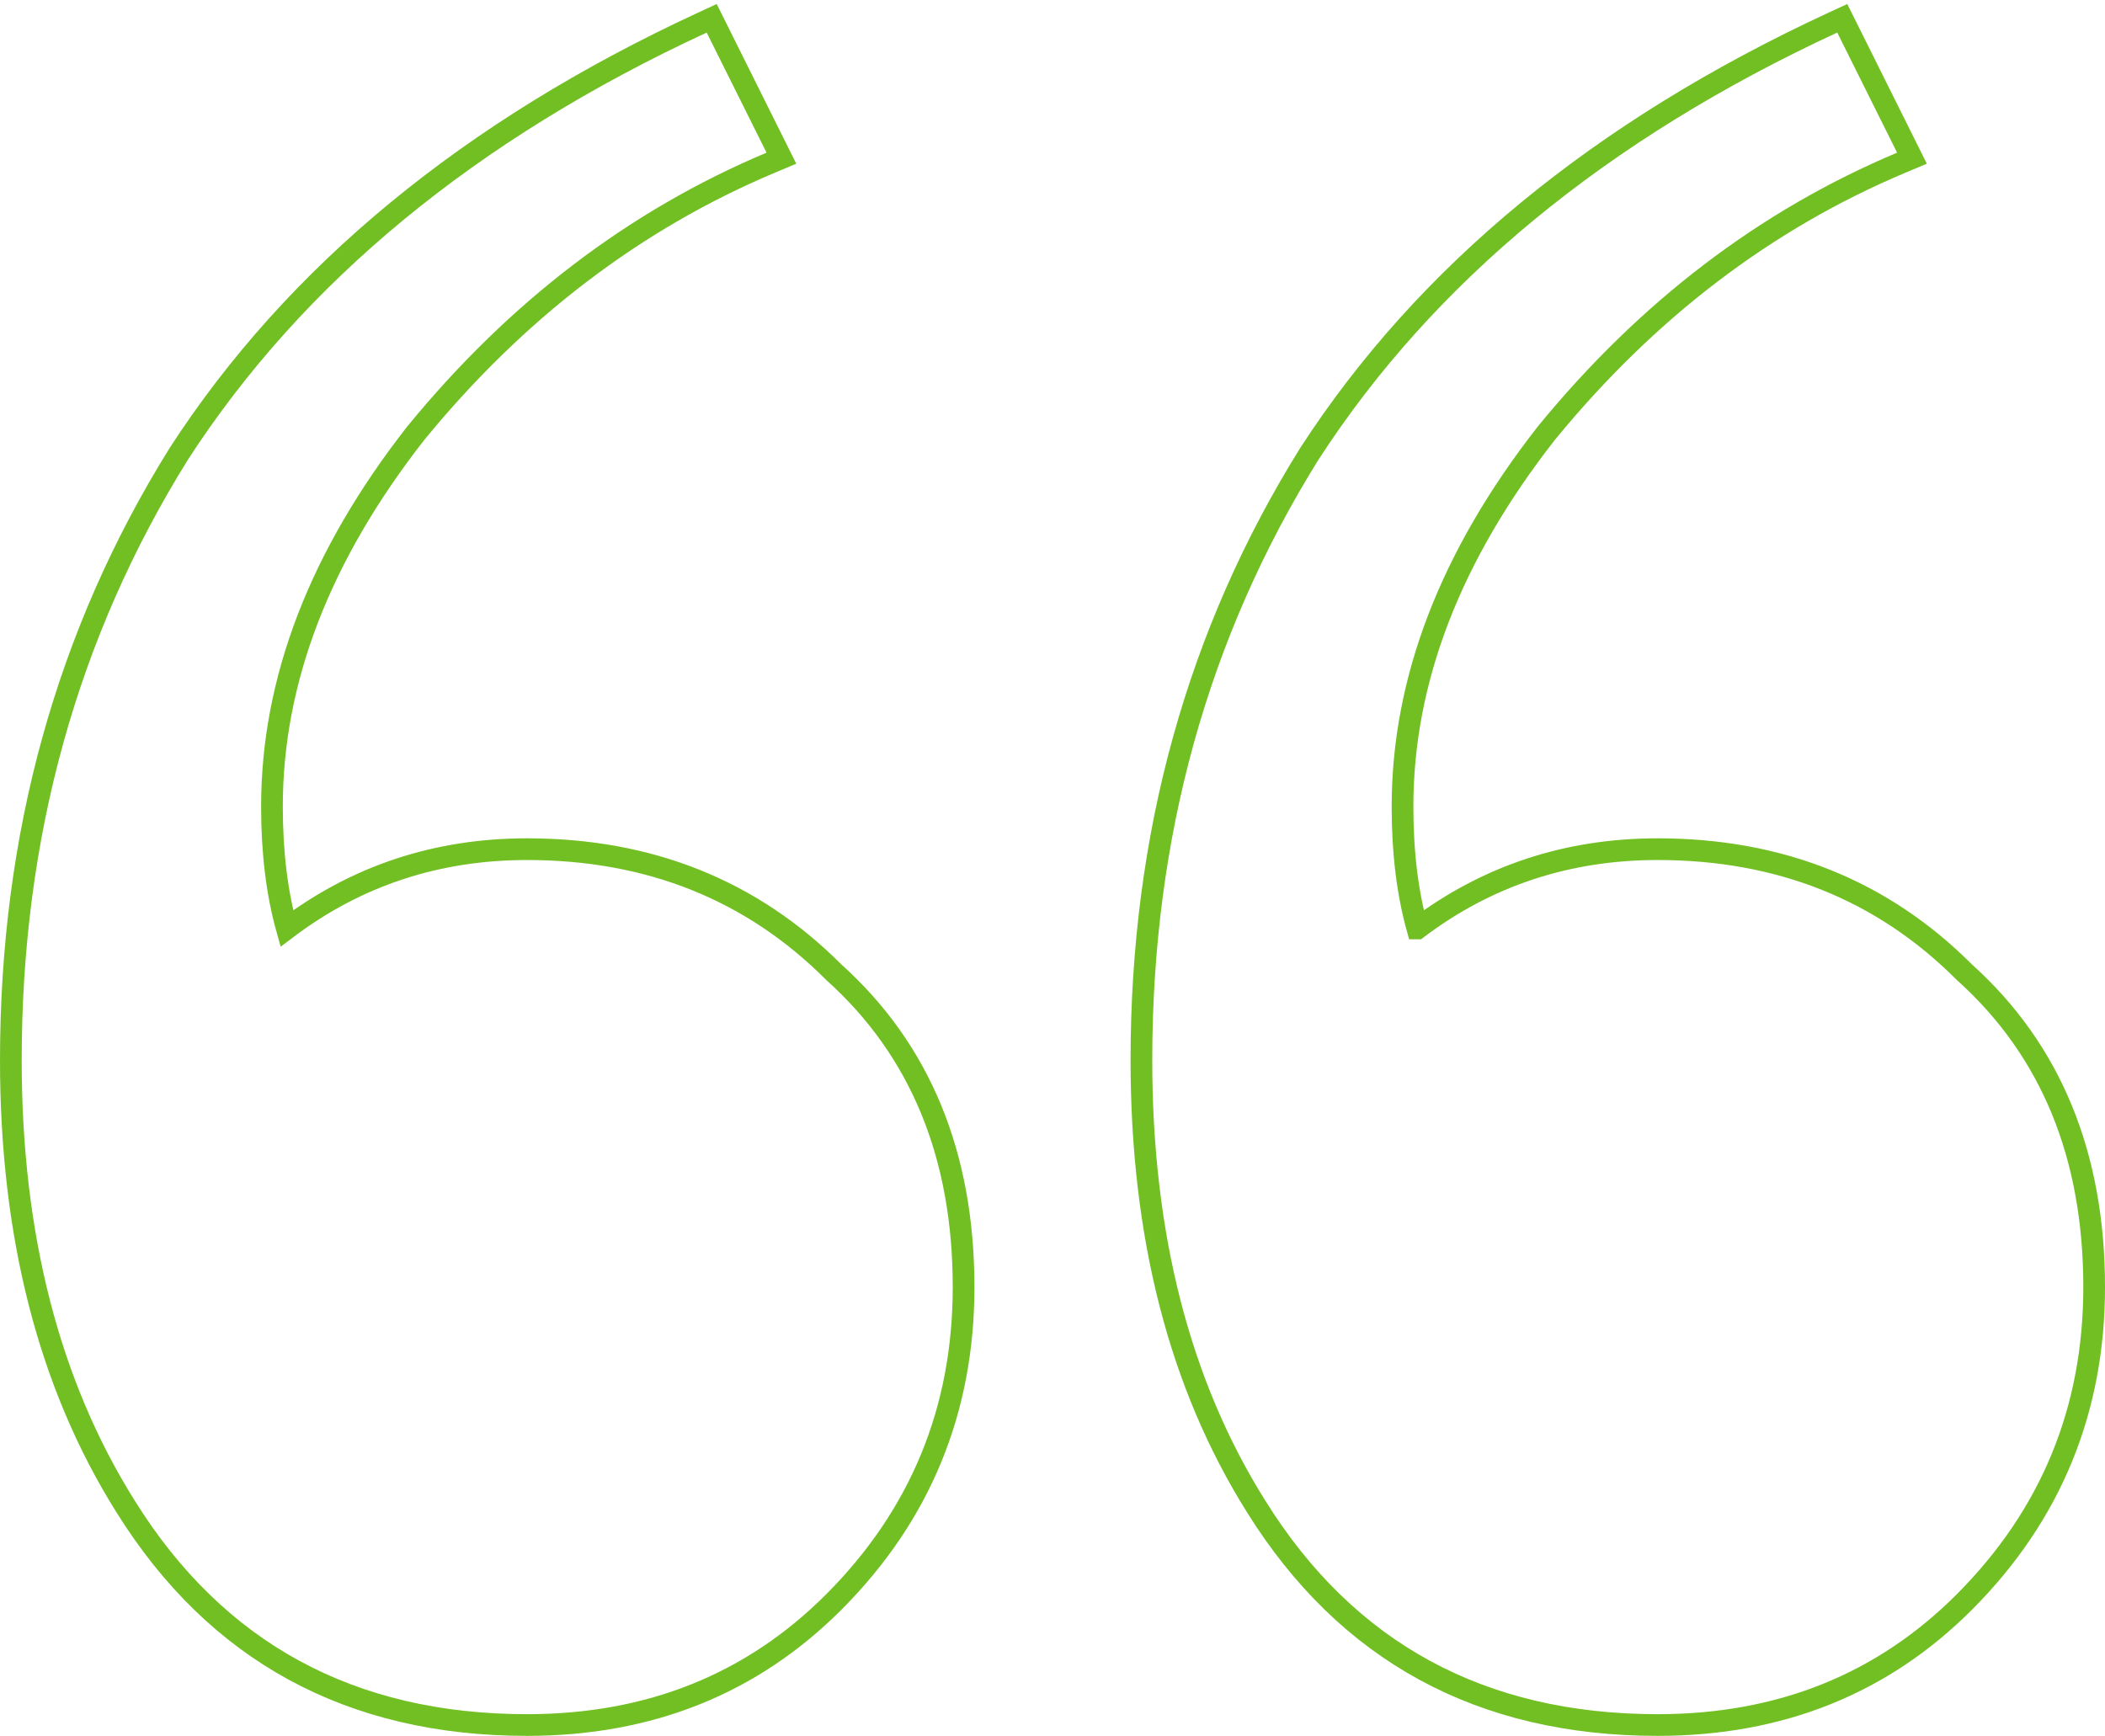 <svg width="194" height="160" fill="none" xmlns="http://www.w3.org/2000/svg"><path d="M130.627 85.578c-.908-3.256-1.369-6.996-1.369-11.229 0-11.618 4.386-23.09 13.265-34.434 9.301-11.362 20.202-19.66 32.704-24.922l.982-.413-.475-.954-5.516-11.072-.434-.87-.882.409c-21.384 9.904-37.48 23.139-48.225 39.728l-.005.008-.005.007c-10.32 16.571-15.473 35.209-15.473 55.886 0 16.138 3.505 29.863 10.571 41.126C124.126 152.272 136.507 159 152.774 159c11.281 0 20.735-3.784 28.289-11.366 7.952-7.979 11.937-17.665 11.937-28.999 0-12.121-3.965-21.833-11.956-29.02-7.551-7.567-16.999-11.345-28.27-11.345-8.303 0-15.697 2.438-22.147 7.308zm-104.193 0c-.908-3.256-1.37-6.996-1.37-11.229 0-11.618 4.386-23.09 13.265-34.434 9.302-11.362 20.203-19.66 32.704-24.922l.983-.413-.476-.954-5.516-11.072-.433-.87-.882.409c-21.385 9.904-37.48 23.139-48.226 39.728l-.005.008-.004.007C6.154 58.407 1 77.045 1 97.722c0 16.137 3.505 29.862 10.57 41.125C19.933 152.272 32.314 159 48.58 159c11.281 0 20.735-3.784 28.29-11.366 7.951-7.979 11.936-17.665 11.936-28.999 0-12.121-3.965-21.833-11.956-29.02C69.3 82.049 59.852 78.27 48.58 78.27c-8.303 0-15.696 2.438-22.146 7.308z" stroke="#72BF24" stroke-width="2"/></svg>